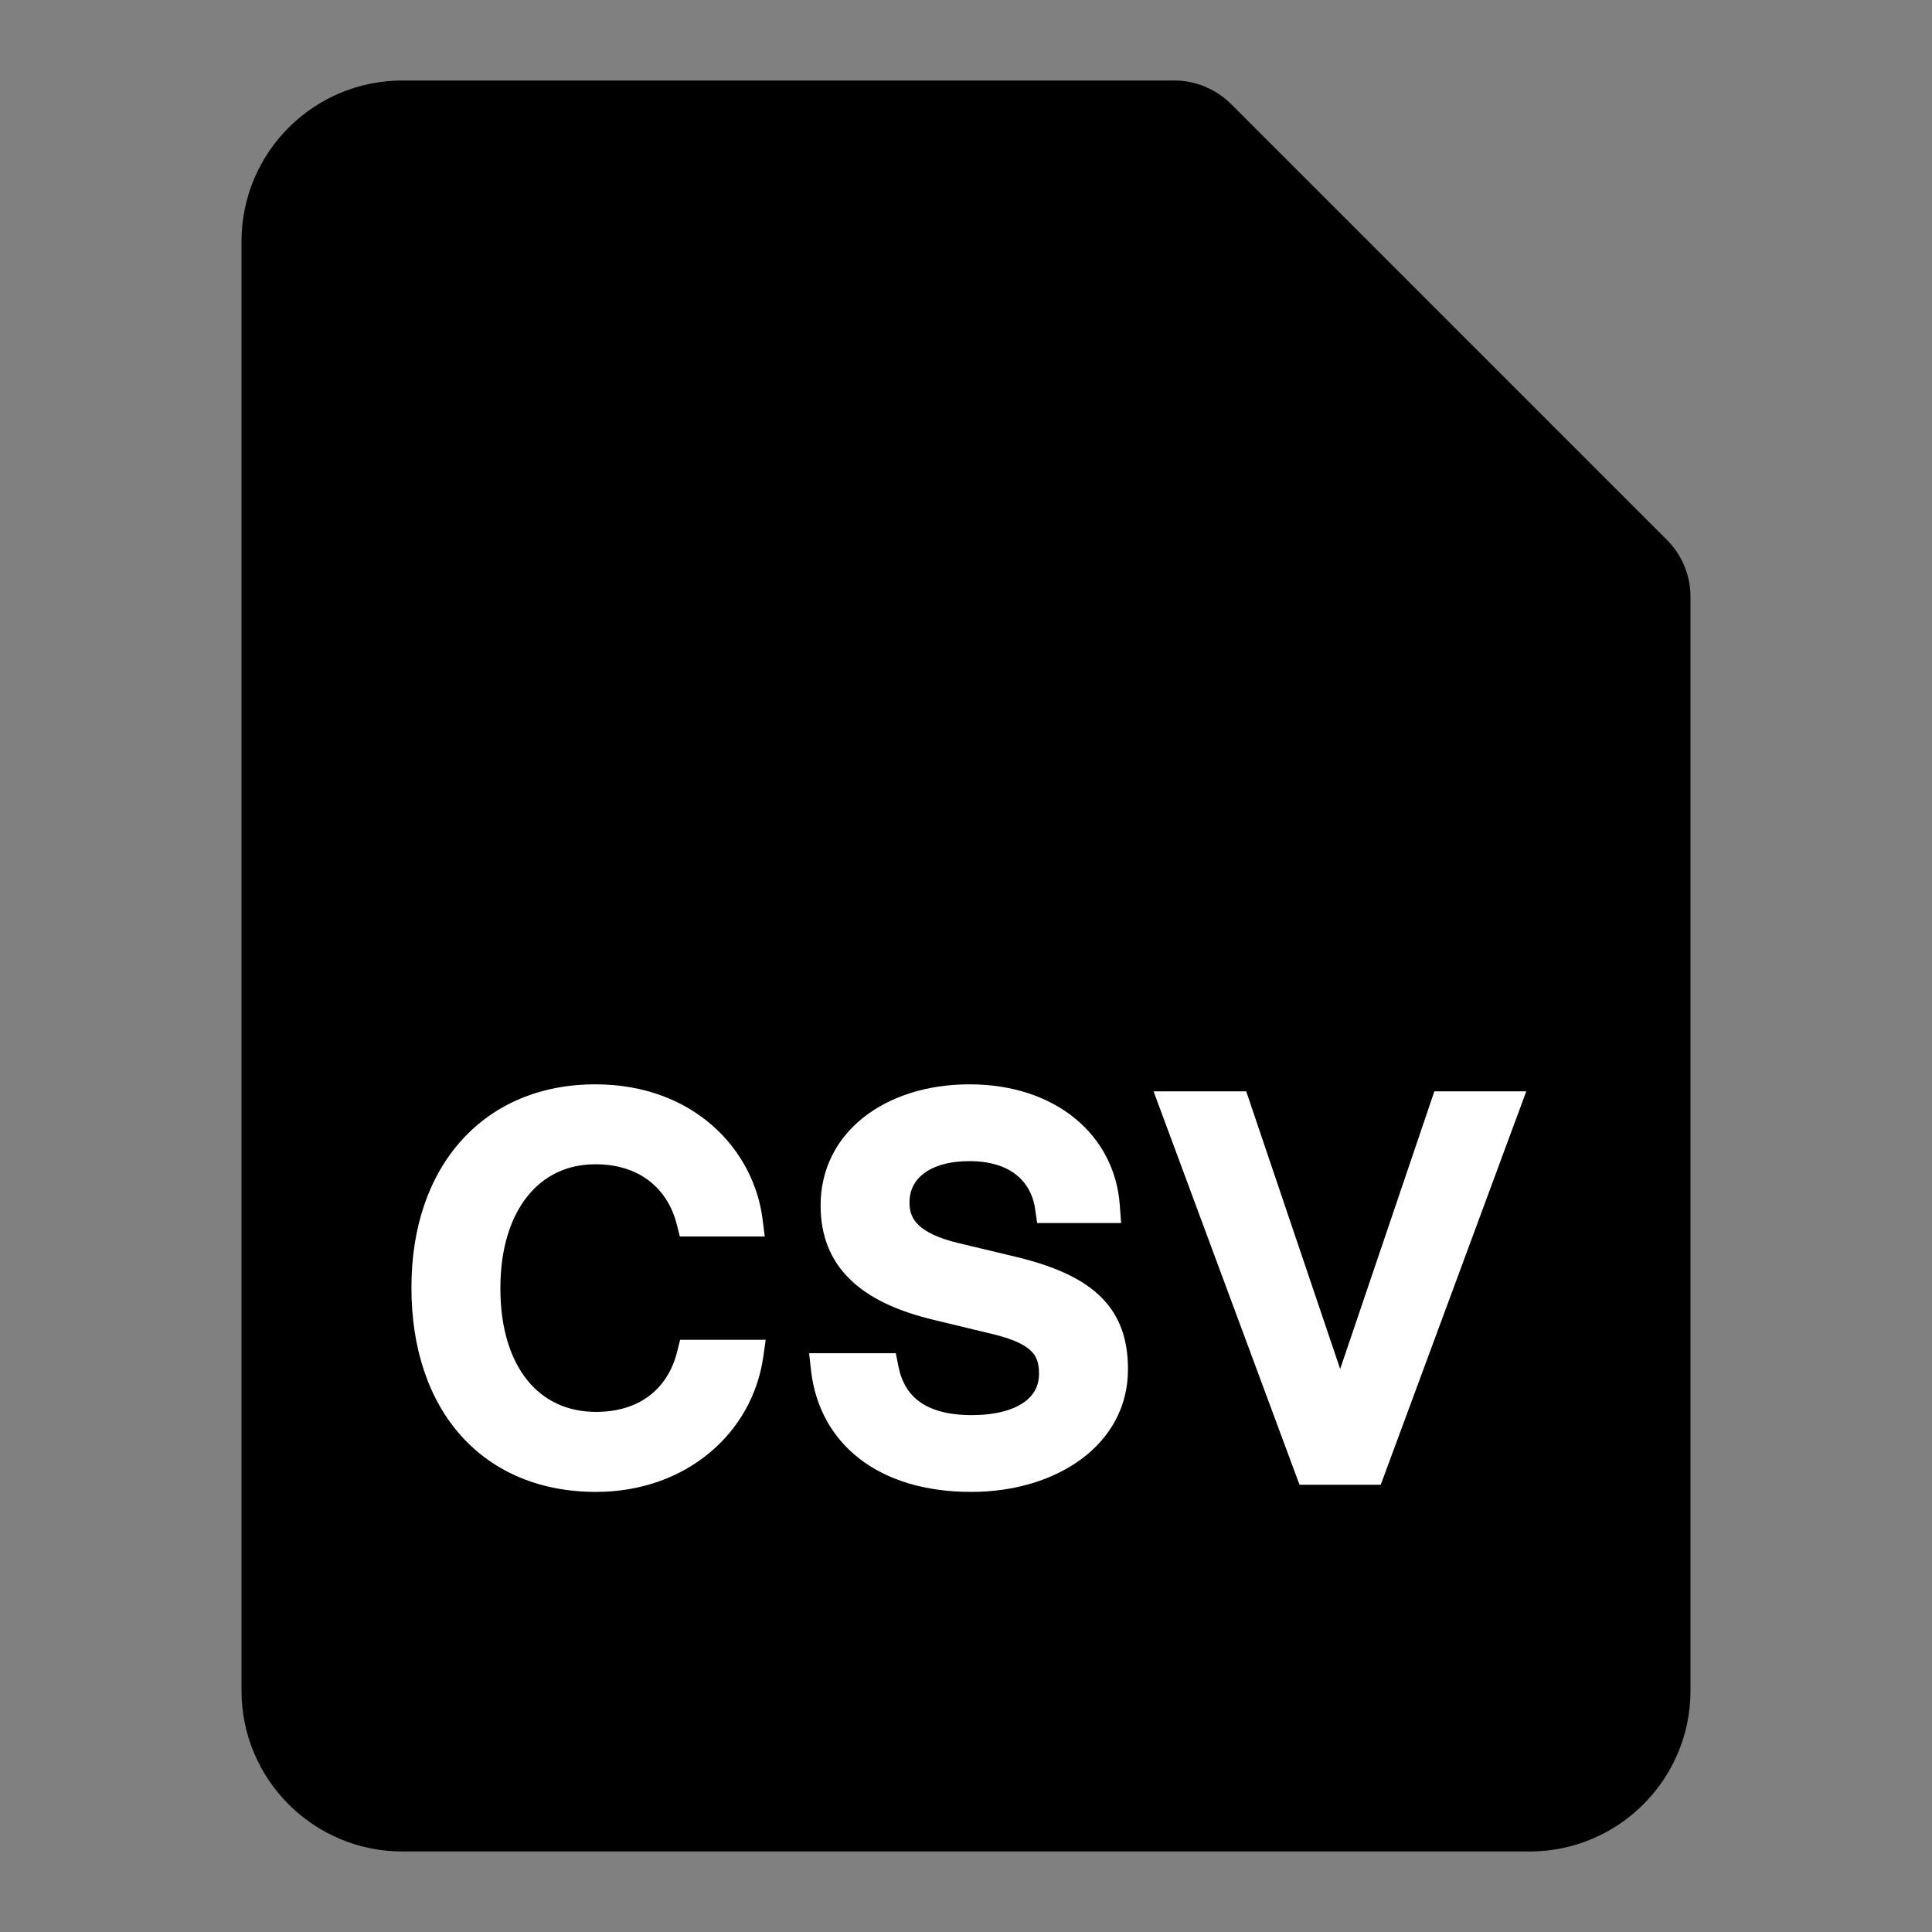 <svg width="24" height="24" viewBox="0 0 24 24" fill="none" xmlns="http://www.w3.org/2000/svg">
<rect x="0" y="0" width="24" height="24" fill="#808080" stroke="none"/>
<path d="M3 3C3 1.895 3.895 1 5 1H14.586C14.851 1 15.105 1.105 15.293 1.293L20.707 6.707C20.895 6.895 21 7.149 21 7.414V21C21 22.105 20.105 23 19 23H5C3.895 23 3 22.105 3 21V3Z" fill="#32A645" style="fill:#32A645;fill:color(display-p3 0.195 0.65 0.271);fill-opacity:1;"/>
<path d="M7.403 18.374C6.097 18.374 5.27 17.451 5.27 15.997V15.993C5.27 14.551 6.115 13.628 7.395 13.628C8.541 13.628 9.219 14.384 9.316 15.166L9.32 15.201H8.568L8.559 15.166C8.444 14.709 8.072 14.305 7.395 14.305C6.593 14.305 6.058 14.964 6.058 16.001V16.006C6.058 17.069 6.607 17.698 7.403 17.698C8.032 17.698 8.435 17.346 8.563 16.836L8.572 16.801H9.329L9.325 16.832C9.201 17.702 8.444 18.374 7.403 18.374Z" fill="white" style="fill:white;fill-opacity:1;"/>
<path fill-rule="evenodd" clip-rule="evenodd" d="M9.482 16.854C9.346 17.809 8.516 18.533 7.404 18.533C6.711 18.533 6.133 18.287 5.729 17.837C5.327 17.389 5.111 16.753 5.111 15.997V15.992C5.111 15.241 5.332 14.61 5.735 14.164C6.139 13.716 6.715 13.47 7.395 13.47C8.621 13.47 9.366 14.285 9.473 15.147L9.5 15.36H8.445L8.406 15.205C8.355 15.005 8.249 14.82 8.087 14.687C7.926 14.554 7.7 14.463 7.395 14.463C7.042 14.463 6.753 14.607 6.55 14.863C6.343 15.122 6.216 15.508 6.216 16.001V16.006C6.216 16.512 6.347 16.896 6.554 17.15C6.76 17.402 7.05 17.539 7.404 17.539C7.688 17.539 7.91 17.46 8.074 17.333C8.238 17.206 8.353 17.022 8.41 16.798L8.449 16.643H9.512L9.482 16.854Z" fill="white" style="fill:white;fill-opacity:1;"/>
<path fill-rule="evenodd" clip-rule="evenodd" d="M10.075 17.025L10.051 16.81H11.128L11.162 16.98C11.202 17.176 11.291 17.319 11.429 17.417C11.569 17.516 11.776 17.579 12.069 17.579C12.363 17.579 12.577 17.518 12.713 17.425C12.842 17.337 12.907 17.217 12.907 17.065V17.06C12.907 16.927 12.874 16.844 12.805 16.779C12.727 16.704 12.586 16.634 12.333 16.573L11.603 16.397C11.156 16.29 10.802 16.13 10.56 15.893C10.312 15.652 10.194 15.345 10.194 14.977V14.973C10.194 14.067 10.995 13.47 12.043 13.47C13.117 13.47 13.845 14.102 13.91 14.965L13.927 15.193H12.884L12.86 15.026C12.834 14.841 12.752 14.694 12.623 14.593C12.493 14.49 12.302 14.424 12.043 14.424C11.787 14.424 11.598 14.485 11.477 14.576C11.361 14.664 11.298 14.786 11.298 14.938V14.942C11.298 15.058 11.334 15.147 11.416 15.223C11.503 15.304 11.652 15.38 11.894 15.439L12.624 15.614C13.1 15.729 13.45 15.885 13.681 16.116C13.919 16.354 14.012 16.653 14.012 17.008V17.012C14.012 17.938 13.136 18.533 12.065 18.533C11.497 18.533 11.025 18.389 10.68 18.123C10.333 17.856 10.126 17.474 10.075 17.025Z" fill="white" style="fill:white;fill-opacity:1;"/>
<path fill-rule="evenodd" clip-rule="evenodd" d="M16.143 18.444L14.33 13.557H15.481L16.648 17.006L17.818 13.557H18.96L17.152 18.444H16.143Z" fill="white" style="fill:white;fill-opacity:1;"/>
<path opacity="0.8" d="M14.99 1.48C14.99 1.303 15.204 1.214 15.33 1.339L20.651 6.661C20.776 6.786 20.687 7 20.51 7H16.99C15.886 7 14.99 6.105 14.99 5V1.48Z" fill="#278B34" style="fill:#278B34;fill:color(display-p3 0.153 0.545 0.204);fill-opacity:1;"/>
</svg>
